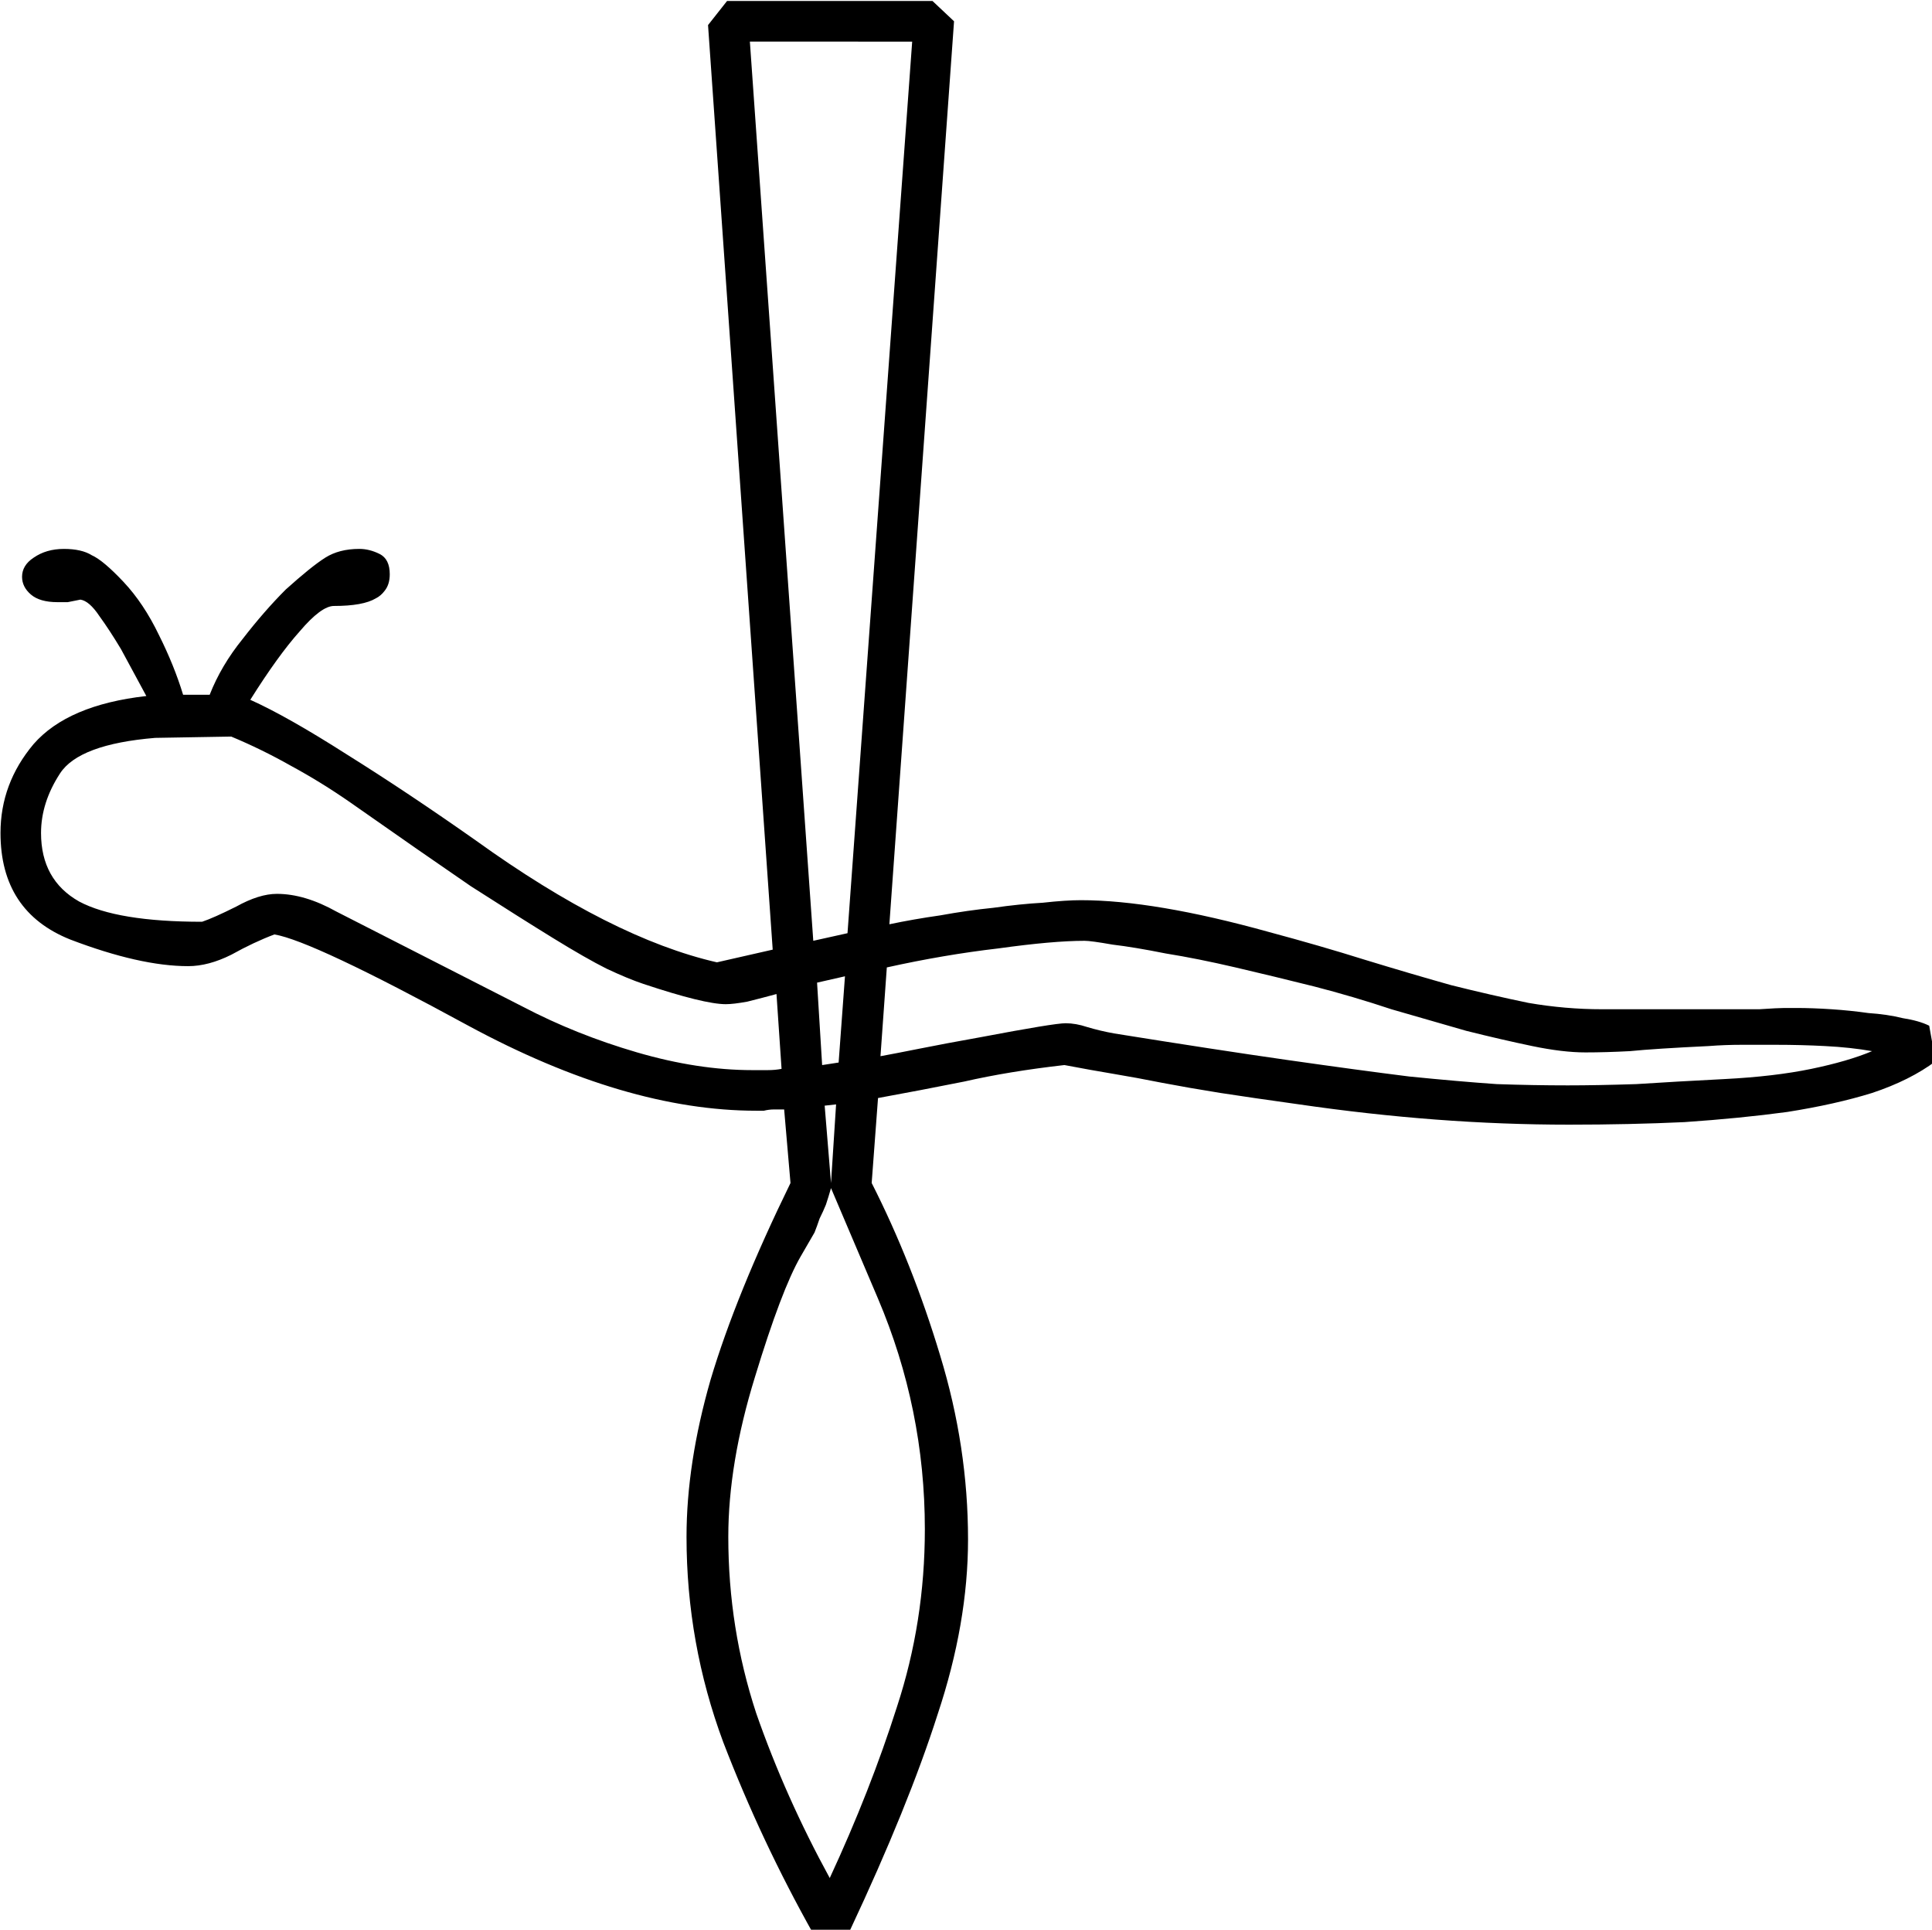 <?xml version="1.0" encoding="UTF-8" standalone="no"?>
<!-- Created with Inkscape (http://www.inkscape.org/) -->

<svg
   xmlns:dc="http://purl.org/dc/elements/1.1/"
   xmlns:cc="http://creativecommons.org/ns#"
   xmlns:rdf="http://www.w3.org/1999/02/22-rdf-syntax-ns#"
   xmlns:svg="http://www.w3.org/2000/svg"
   xmlns="http://www.w3.org/2000/svg"
   xmlns:sodipodi="http://sodipodi.sourceforge.net/DTD/sodipodi-0.dtd"
   xmlns:inkscape="http://www.inkscape.org/namespaces/inkscape"
   width="37.852mm"
   height="37.802mm"
   viewBox="0 0 37.852 37.802"
   version="1.1"
   id="svg7009"
   inkscape:version="0.92.4 (5da689c313, 2019-01-14)"
   sodipodi:docname="P9.svg">
  <defs
     id="defs7003" />
  <sodipodi:namedview
     id="base"
     pagecolor="#ffffff"
     bordercolor="#666666"
     borderopacity="1.0"
     inkscape:pageopacity="0.0"
     inkscape:pageshadow="2"
     inkscape:zoom="0.35"
     inkscape:cx="-351.83008"
     inkscape:cy="-372.65305"
     inkscape:document-units="mm"
     inkscape:current-layer="layer1"
     showgrid="false"
     fit-margin-top="0"
     fit-margin-left="0"
     fit-margin-right="0"
     fit-margin-bottom="0"
     inkscape:window-width="1920"
     inkscape:window-height="1017"
     inkscape:window-x="-8"
     inkscape:window-y="-8"
     inkscape:window-maximized="1" />
  <g
     inkscape:label="Layer 1"
     inkscape:groupmode="layer"
     id="layer1"
     transform="translate(-5.776,-12.433)">
    <g
       aria-label="𓊥"
       transform="scale(0.265)"
       style="font-style:normal;font-variant:normal;font-weight:normal;font-stretch:normal;font-size:192px;line-height:1.25;font-family:sans-serif;-inkscape-font-specification:'sans-serif, Normal';font-variant-ligatures:normal;font-variant-caps:normal;font-variant-numeric:normal;font-feature-settings:normal;text-align:start;letter-spacing:0px;word-spacing:0px;writing-mode:lr-tb;text-anchor:start;fill:#000000;fill-opacity:1;stroke:none"
       id="flowRoot7554">
      <path
         d="m 35.33,98.273 h 1.969 q 0.844,-2.156 2.438,-4.125 1.594,-2.062 3.188,-3.656 1.875,-1.688 2.906,-2.344 1.031,-0.656 2.531,-0.656 0.75,0 1.5,0.375 0.75,0.375 0.75,1.5 0,0.75 -0.375,1.219 -0.281,0.375 -0.656,0.562 -0.938,0.562 -3.094,0.562 -0.938,0 -2.531,1.875 -1.594,1.781 -3.656,5.062 2.719,1.219 7.125,4.031 4.5,2.812 9.562,6.375 10.031,7.219 17.812,9 l 4.125,-0.938 -4.781,-68.344 1.406,-1.781 h 15.188 l 1.594,1.5 -4.781,66.75 q 1.781,-0.375 3.75,-0.656 2.062,-0.375 3.938,-0.562 1.969,-0.281 3.656,-0.375 1.688,-0.188 2.813,-0.188 5.438,0 13.875,2.344 3.844,1.031 7.125,2.062 3.375,1.031 6.375,1.875 3,0.75 5.719,1.312 2.719,0.469 5.438,0.469 4.781,0 7.5,0 2.719,0 4.125,0 1.406,-0.094 1.875,-0.094 0.562,0 0.844,0 1.219,0 2.625,0.094 1.406,0.094 2.719,0.281 1.406,0.094 2.531,0.375 1.219,0.188 1.969,0.562 l 0.469,2.625 q -1.875,1.406 -4.688,2.344 -2.719,0.844 -6.281,1.406 -3.469,0.469 -7.594,0.75 -4.031,0.188 -8.531,0.188 -4.875,0 -9.844,-0.375 -4.969,-0.375 -10.125,-1.125 -3.375,-0.469 -5.812,-0.844 -2.344,-0.375 -4.312,-0.75 -1.875,-0.375 -3.562,-0.656 -1.688,-0.281 -3.656,-0.656 -4.125,0.469 -7.406,1.219 -3.281,0.656 -6.375,1.219 l -0.469,6.281 q 3,5.906 5.062,12.75 2.062,6.75 2.062,13.594 0,6.188 -2.25,12.938 -2.156,6.75 -6.469,15.938 l -2.719,0.281 q -3.844,-6.844 -6.656,-14.156 -2.719,-7.312 -2.719,-15.188 0,-5.438 1.781,-11.625 1.875,-6.281 5.906,-14.531 l -0.469,-5.438 h -0.75 q -0.375,0 -0.75,0.094 -0.375,0 -0.562,0 -9.656,0 -21.281,-6.281 -11.531,-6.281 -14.344,-6.75 -1.5,0.562 -3.188,1.5 -1.688,0.844 -3.188,0.844 -3.562,0 -8.719,-1.969 -5.156,-2.062 -5.156,-7.875 0,-3.656 2.438,-6.562 2.531,-2.906 8.344,-3.562 l -1.875,-3.469 q -0.844,-1.406 -1.594,-2.438 -0.75,-1.125 -1.406,-1.219 -0.469,0.094 -0.938,0.188 -0.375,0 -0.75,0 -1.312,0 -1.969,-0.562 -0.656,-0.562 -0.656,-1.312 0,-0.844 0.844,-1.406 0.938,-0.656 2.25,-0.656 1.312,0 2.062,0.469 0.844,0.375 2.344,1.969 1.5,1.594 2.625,3.938 1.125,2.25 1.781,4.406 z m 41.906,-48.281 4.688,66.469 2.531,-0.562 4.781,-65.906 z m 5.906,135.75 q 3,-6.469 4.969,-12.656 2.062,-6.281 2.062,-13.125 0,-8.906 -3.469,-17.062 l -3.469,-8.156 q -0.188,0.656 -0.375,1.219 -0.188,0.469 -0.469,1.031 -0.188,0.562 -0.375,1.031 l -1.031,1.781 q -1.406,2.438 -3.375,8.906 -1.969,6.375 -1.969,11.812 0,6.75 2.062,13.031 2.156,6.188 5.438,12.188 z m -49.875,-84.281 q -5.625,0.469 -7.031,2.625 -1.406,2.156 -1.406,4.406 0,3.469 2.812,5.062 2.812,1.5 9.094,1.5 0.844,-0.281 2.531,-1.125 1.688,-0.938 3,-0.938 2.062,0 4.406,1.312 l 13.781,7.031 q 3.938,2.062 8.438,3.375 4.5,1.312 8.531,1.312 0.562,0 1.125,0 0.562,0 1.031,-0.094 l -0.375,-5.531 q -1.031,0.281 -2.156,0.562 -1.031,0.188 -1.594,0.188 -1.594,0 -6.094,-1.5 -1.125,-0.375 -2.719,-1.125 -1.5,-0.75 -3.938,-2.25 -2.438,-1.5 -6.094,-3.844 -3.562,-2.438 -8.906,-6.188 -2.156,-1.5 -4.406,-2.719 -2.156,-1.219 -4.406,-2.156 z m 53.625,23.531 q 1.031,-0.188 2.906,-0.562 1.875,-0.375 4.5,-0.844 5.438,-1.031 6.281,-1.031 0.75,0 1.594,0.281 0.938,0.281 1.969,0.469 7.594,1.219 12.844,1.969 5.25,0.75 9,1.219 3.75,0.375 6.469,0.562 2.719,0.094 5.25,0.094 2.156,0 5.062,-0.094 2.906,-0.188 6.562,-0.375 3.656,-0.188 6.375,-0.75 2.719,-0.562 4.5,-1.312 -1.594,-0.281 -3.469,-0.375 -1.781,-0.094 -3.656,-0.094 -1.312,0 -2.531,0 -1.219,0 -2.438,0.094 -3.938,0.188 -5.812,0.375 -1.781,0.094 -3.281,0.094 -1.688,0 -3.938,-0.469 -2.25,-0.469 -4.875,-1.125 -2.625,-0.75 -5.531,-1.594 -2.812,-0.938 -5.719,-1.688 -3,-0.75 -5.812,-1.406 -2.812,-0.656 -5.156,-1.031 -2.344,-0.469 -3.938,-0.656 -1.594,-0.281 -2.062,-0.281 -2.344,0 -6.375,0.562 -4.031,0.469 -8.25,1.406 z m -4.688,-5.438 0.375,6.094 1.219,-0.188 0.469,-6.375 z m 1.406,9 -0.844,0.094 0.469,5.719 z"
         id="path7562"
         inkscape:connector-curvature="0" />
    </g>
  </g>
</svg>
